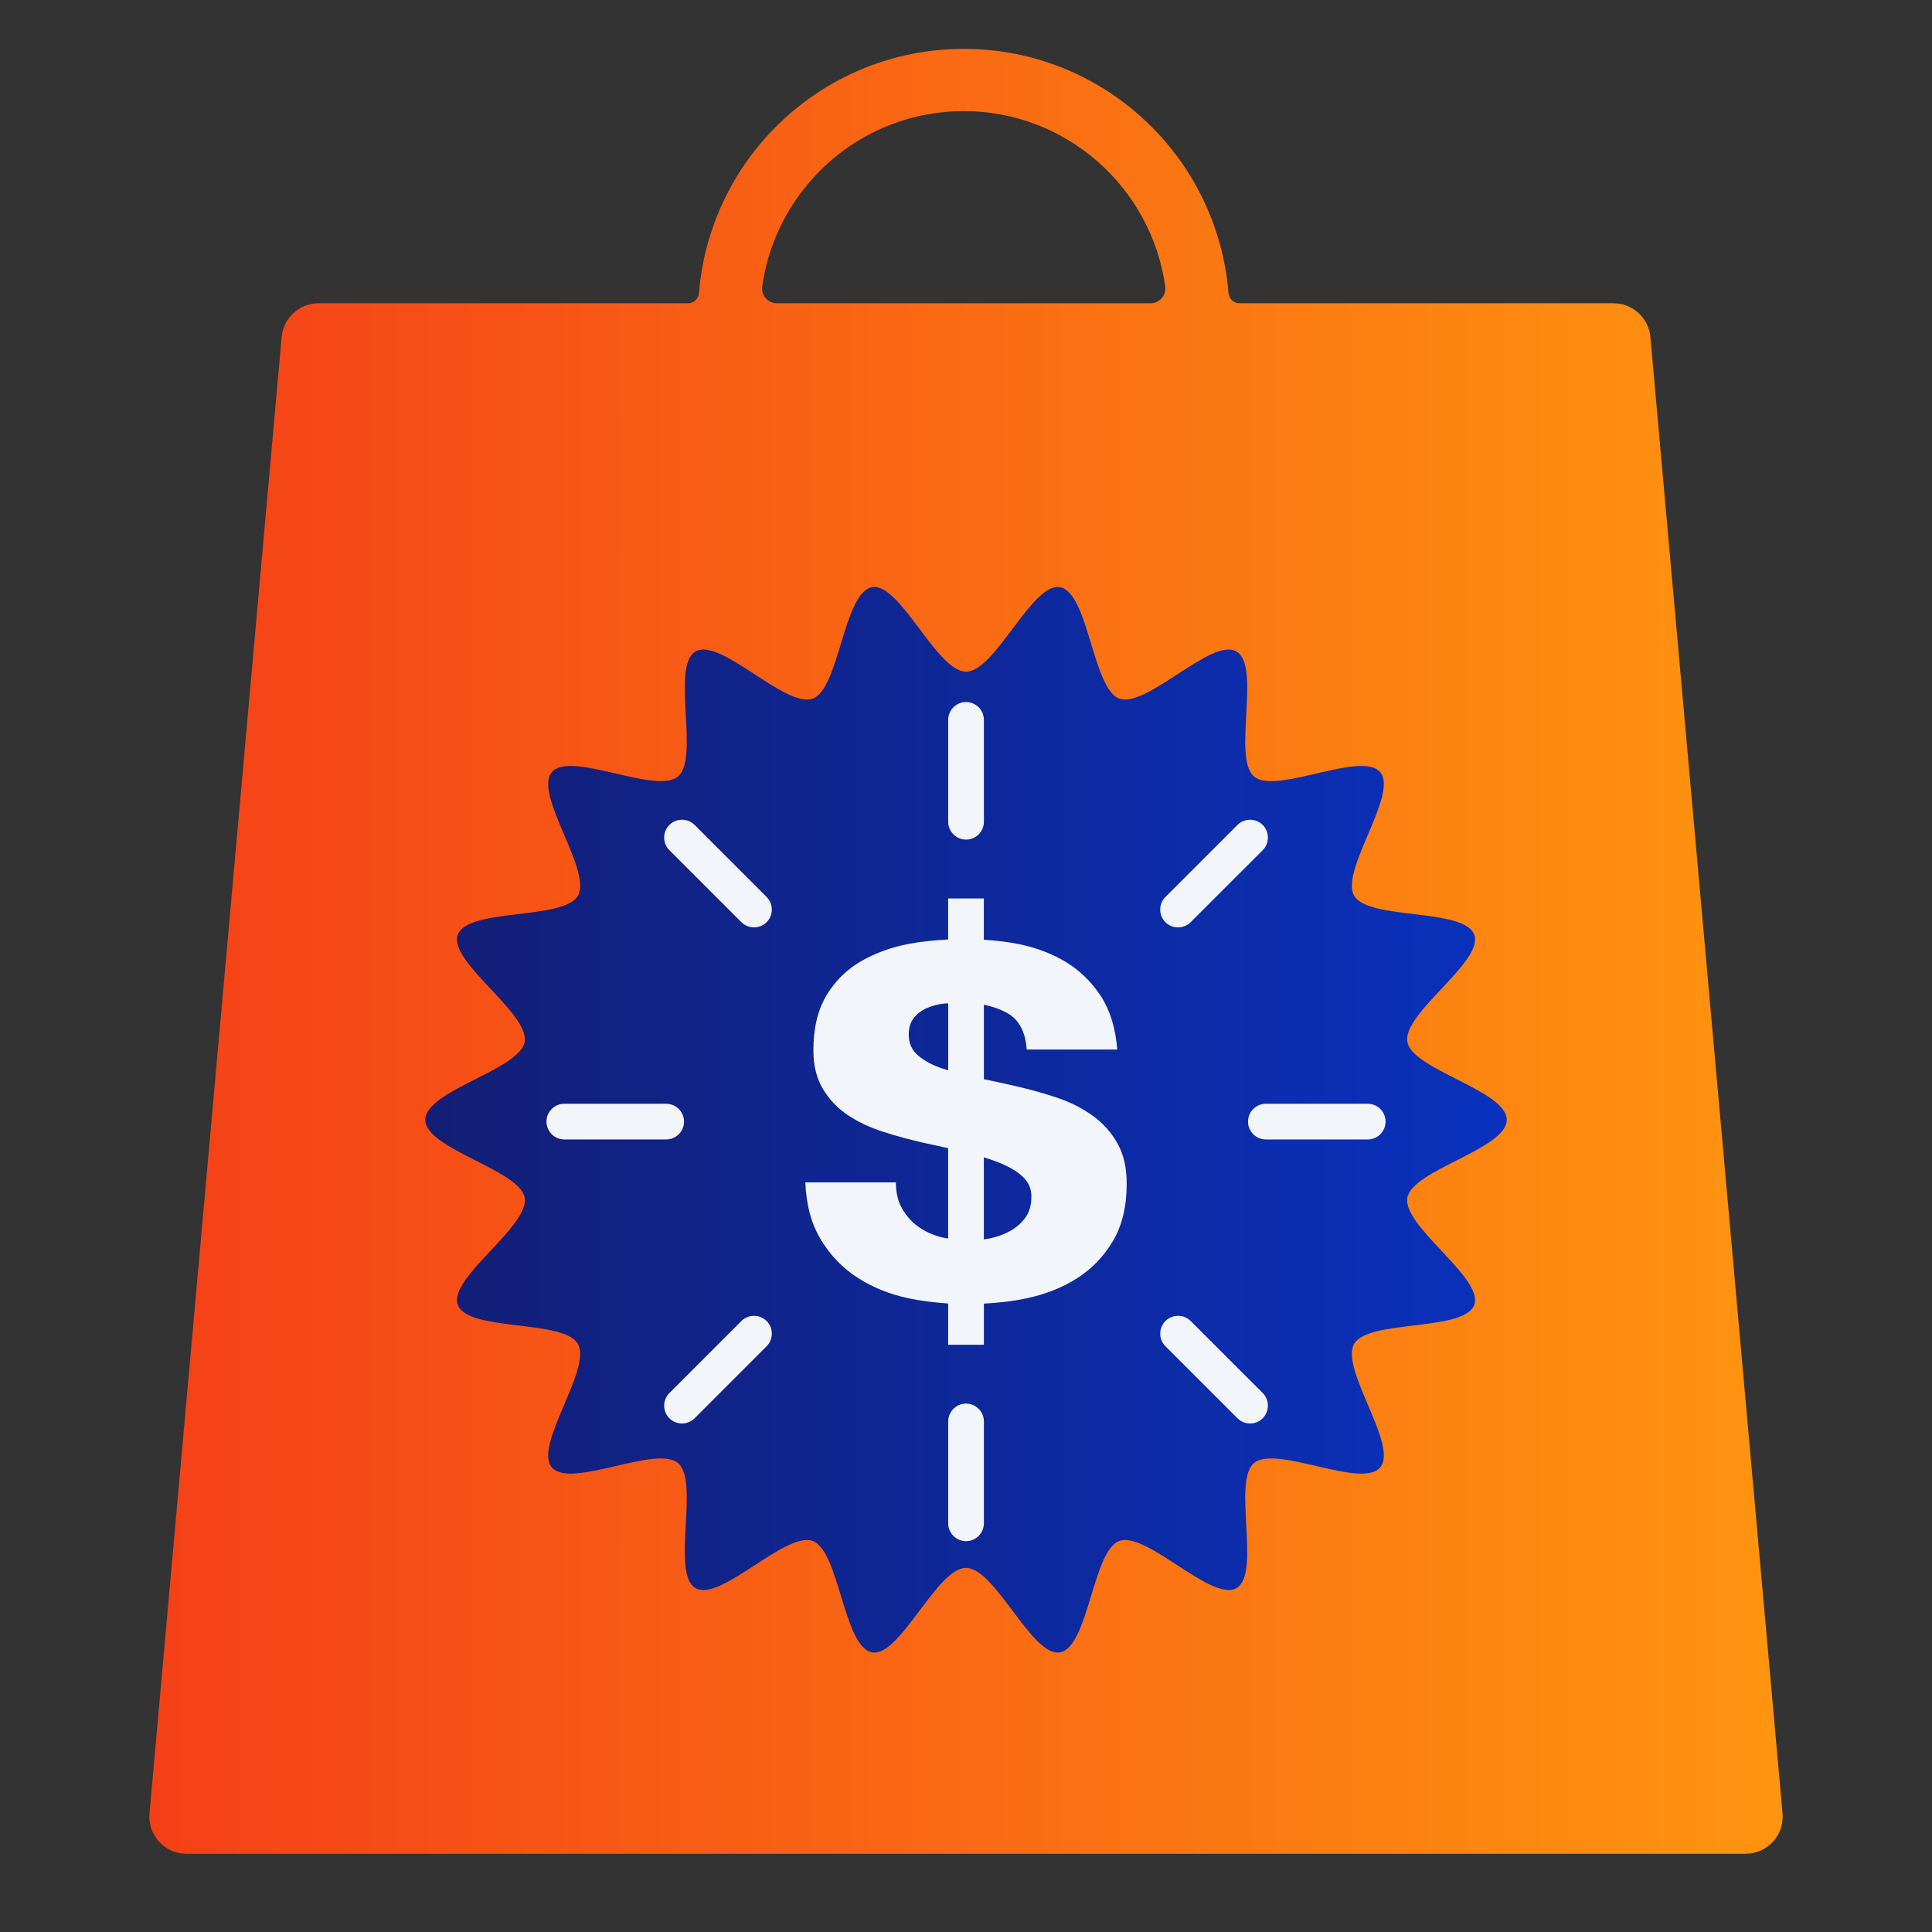 <?xml version="1.0" encoding="utf-8"?>
<!-- Generator: Adobe Illustrator 16.0.0, SVG Export Plug-In . SVG Version: 6.00 Build 0)  -->
<!DOCTYPE svg PUBLIC "-//W3C//DTD SVG 1.1//EN" "http://www.w3.org/Graphics/SVG/1.1/DTD/svg11.dtd">
<svg version="1.1" id="Layer_1" xmlns="http://www.w3.org/2000/svg" xmlns:xlink="http://www.w3.org/1999/xlink" x="0px" y="0px"
	 width="1080px" height="1080px" viewBox="0 0 1080 1080" enable-background="new 0 0 1080 1080" xml:space="preserve">
<rect x="0" y="0" width="1080" height="1080" fill="#333333" stroke="none"/>
<linearGradient id="SVGID_1_" gradientUnits="userSpaceOnUse" x1="188.476" y1="614.844" x2="904.568" y2="614.844">
	<stop  offset="0" style="stop-color:#141D70"/>
	<stop  offset="1" style="stop-color:#0833C5"/>
</linearGradient>
<rect x="188.476" y="288.275" fill="url(#SVGID_1_)" width="716.092" height="653.137"/>
<linearGradient id="SVGID_2_" gradientUnits="userSpaceOnUse" x1="83.493" y1="531.796" x2="996.528" y2="531.796">
	<stop  offset="0" style="stop-color:#F54017"/>
	<stop  offset="1" style="stop-color:#FF9510"/>
</linearGradient>
<path fill="url(#SVGID_2_)" d="M686.735,163.791c-6.238-76.37-70.004-136.466-148.006-136.466
	c-77.981,0-141.767,60.081-148.001,136.466c-0.264,3.235-2.939,5.738-6.183,5.738H178.088c-10.73,0-19.688,8.191-20.647,18.88
	l-73.864,825.288c-1.086,12.125,8.468,22.572,20.646,22.572h871.572c12.181,0,21.734-10.447,20.649-22.572l-73.868-825.288
	c-0.955-10.688-9.913-18.88-20.646-18.88H692.918C689.671,169.526,686.999,167.026,686.735,163.791z M426.072,160.166
	c7.723-55.316,55.208-98.057,112.64-98.057c57.433,0,104.924,42.738,112.662,98.053c0.691,4.962-3.244,9.364-8.252,9.364H434.32
	C429.315,169.526,425.378,165.126,426.072,160.166z M701.009,434.073c12.318,10.35,60.2-14.729,70.548-2.412
	c10.321,12.286-22.652,55.102-14.575,69.068c8.009,13.84,61.598,6.61,67.133,21.832c5.45,14.955-40.198,43.834-37.393,59.869
	c2.73,15.592,55.555,27.164,55.555,43.537s-52.824,27.945-55.555,43.537c-2.806,16.031,42.843,44.92,37.393,59.871
	c-5.535,15.222-59.124,7.992-67.133,21.83c-8.077,13.971,24.894,56.787,14.572,69.068c-10.345,12.318-58.23-12.761-70.545-2.413
	c-12.287,10.317,4.142,61.828-9.831,69.909c-13.839,8.009-50.252-31.899-65.478-26.357c-14.956,5.443-17.189,59.472-33.221,62.28
	c-15.593,2.734-36.098-47.246-52.473-47.246c-16.372,0-36.879,49.98-52.468,47.246c-16.035-2.809-18.271-56.837-33.224-62.28
	c-15.227-5.542-51.645,34.363-65.483,26.357c-13.968-8.081,2.458-59.592-9.823-69.909c-12.32-10.348-60.205,14.731-70.551,2.413
	c-10.318-12.285,22.653-55.098,14.572-69.071c-8.005-13.835-61.592-6.609-67.131-21.827c-5.443-14.954,40.203-43.84,37.395-59.871
	c-2.73-15.59-55.555-27.164-55.555-43.537c0-16.37,52.824-27.945,55.555-43.534c2.809-16.034-42.838-44.917-37.395-59.874
	c5.539-15.219,59.125-7.992,67.131-21.829c8.081-13.966-24.89-56.782-14.572-69.068c10.347-12.317,58.233,12.762,70.551,2.412
	c12.286-10.316-4.145-61.826,9.824-69.906c13.837-8.007,50.261,31.897,65.483,26.356c14.952-5.444,17.188-59.473,33.222-62.28
	c15.589-2.732,36.096,47.246,52.468,47.246c16.375,0,36.88-49.979,52.473-47.246c16.031,2.807,18.265,56.836,33.221,62.28
	c15.226,5.541,51.643-34.364,65.481-26.356C705.15,372.243,688.726,423.756,701.009,434.073z"/>
<g>
	<g>
		<g>
			<path fill="#F2F5F9" d="M540.021,469.345c5.488,0,9.982-4.493,9.982-9.983v-56.936c0-5.488-4.494-9.98-9.982-9.98
				c-5.488,0-9.98,4.493-9.98,9.98v56.929C530.041,464.842,534.533,469.345,540.021,469.345z"/>
			<path fill="#F2F5F9" d="M540.021,784.623c-5.488,0-9.98,4.492-9.98,9.982v56.94c0,5.482,4.492,9.977,9.98,9.977
				c5.488,0,9.982-4.494,9.982-9.977v-56.935C550.003,789.127,545.509,784.623,540.021,784.623z"/>
			<path fill="#F2F5F9" d="M388.299,461.149c-3.881-3.879-10.234-3.879-14.111,0c-3.885,3.888-3.885,10.236,0,14.113l40.251,40.243
				c3.878,3.878,10.232,3.878,14.11,0.01c3.879-3.886,3.879-10.223-0.007-14.112L388.299,461.149z"/>
			<path fill="#F2F5F9" d="M665.604,738.465c-3.878-3.877-10.235-3.877-14.113-0.011c-3.881,3.889-3.881,10.224,0.007,14.114
				l40.246,40.251c3.881,3.879,10.232,3.879,14.113,0c3.877-3.887,3.877-10.232,0-14.111L665.604,738.465z"/>
			<path fill="#F2F5F9" d="M382.373,626.984c0-5.487-4.494-9.979-9.982-9.979h-56.937c-5.491,0-9.98,4.492-9.98,9.979
				c0,5.489,4.489,9.981,9.98,9.981h56.937C377.878,636.966,382.373,632.474,382.373,626.984z"/>
			<path fill="#F2F5F9" d="M764.565,617.005h-56.935c-5.491,0-9.982,4.492-9.982,9.979c0,5.489,4.491,9.981,9.982,9.981h56.935
				c5.494,0,9.979-4.492,9.979-9.981C774.544,621.497,770.06,617.005,764.565,617.005z"/>
			<path fill="#F2F5F9" d="M414.438,738.465l-40.251,40.243c-3.885,3.879-3.885,10.225,0,14.111c3.877,3.879,10.23,3.879,14.111,0
				l40.243-40.251c3.886-3.891,3.886-10.226,0.007-14.114C424.67,734.588,418.316,734.588,414.438,738.465z"/>
			<path fill="#F2F5F9" d="M665.583,515.515l40.273-40.243c3.877-3.879,3.877-10.235,0-14.112c-3.881-3.877-10.232-3.877-14.113,0
				l-40.26,40.254c-3.892,3.878-3.892,10.233-0.014,14.114C655.351,519.383,661.705,519.383,665.583,515.515z"/>
			<path fill="#F2F5F9" d="M610.73,623.622c-5.769-4.131-12.318-7.463-19.707-9.959c-7.358-2.467-14.921-4.603-22.677-6.365
				c-6.221-1.452-12.294-2.762-18.344-4.035v-41.626c4.453,0.907,8.588,2.292,12.309,4.24c7.019,3.584,10.906,10.563,11.636,20.806
				h50.622c-1-12.017-4.056-21.937-9.16-29.813c-5.158-7.874-11.578-14.188-19.344-18.958c-7.762-4.727-16.552-8.116-26.424-10.125
				c-6.423-1.306-13.003-2.027-19.662-2.477v-23.078h-19.961v22.951c-7.339,0.393-14.61,1.083-21.723,2.399
				c-9.998,1.881-18.996,5.158-26.986,9.775c-8.006,4.619-14.447,11.004-19.325,19.105c-4.859,8.156-7.288,18.342-7.288,30.583
				c0,8.499,1.738,15.688,5.239,21.536c3.498,5.91,8.113,10.783,13.865,14.672c5.762,3.869,12.313,6.979,19.708,9.367
				c7.374,2.414,14.932,4.396,22.682,6.199c4.875,1.02,9.47,2.025,13.827,3.018v50.516c-1.168-0.221-2.346-0.361-3.518-0.651
				c-4.881-1.267-9.182-3.178-12.937-5.808c-3.766-2.613-6.808-6.024-9.187-10.138c-2.396-4.133-3.584-9.083-3.584-14.796H450.19
				c0.507,12.711,3.446,23.498,8.821,32.233c5.364,8.763,12.226,15.858,20.628,21.206c8.361,5.38,17.934,9.21,28.674,11.436
				c7.117,1.479,14.387,2.298,21.714,2.827v23.075h19.969v-23.001c8.025-0.45,15.959-1.287,23.759-2.963
				c10.626-2.2,20.094-5.974,28.342-11.226c8.225-5.231,14.911-12.203,20.036-20.798c5.148-8.657,7.697-19.341,7.697-32.085
				c0-9.008-1.747-16.553-5.262-22.674C621.068,632.862,616.475,627.728,610.73,623.622z M526.891,597.356
				c-5.623-1.872-10.191-4.33-13.664-7.307c-3.525-2.997-5.238-6.883-5.238-11.641c0-3.993,0.969-7.174,2.99-9.532
				c1.975-2.397,4.412-4.192,7.317-5.439c2.862-1.255,6.041-2.076,9.537-2.435c0.798-0.091,1.447-0.08,2.218-0.139v37.438
				C528.997,597.981,527.863,597.667,526.891,597.356z M573.218,680.628c-2.271,3.12-5.076,5.614-8.468,7.469
				c-3.356,1.89-7.095,3.262-11.226,4.148c-1.188,0.256-2.35,0.391-3.545,0.587v-45.858c3.949,1.209,7.566,2.475,10.636,3.834
				c5.125,2.259,9.061,4.813,11.825,7.697c2.736,2.865,4.113,6.316,4.113,10.313C576.568,673.544,575.489,677.489,573.218,680.628z"
				/>
		</g>
	</g>
</g>
</svg>

